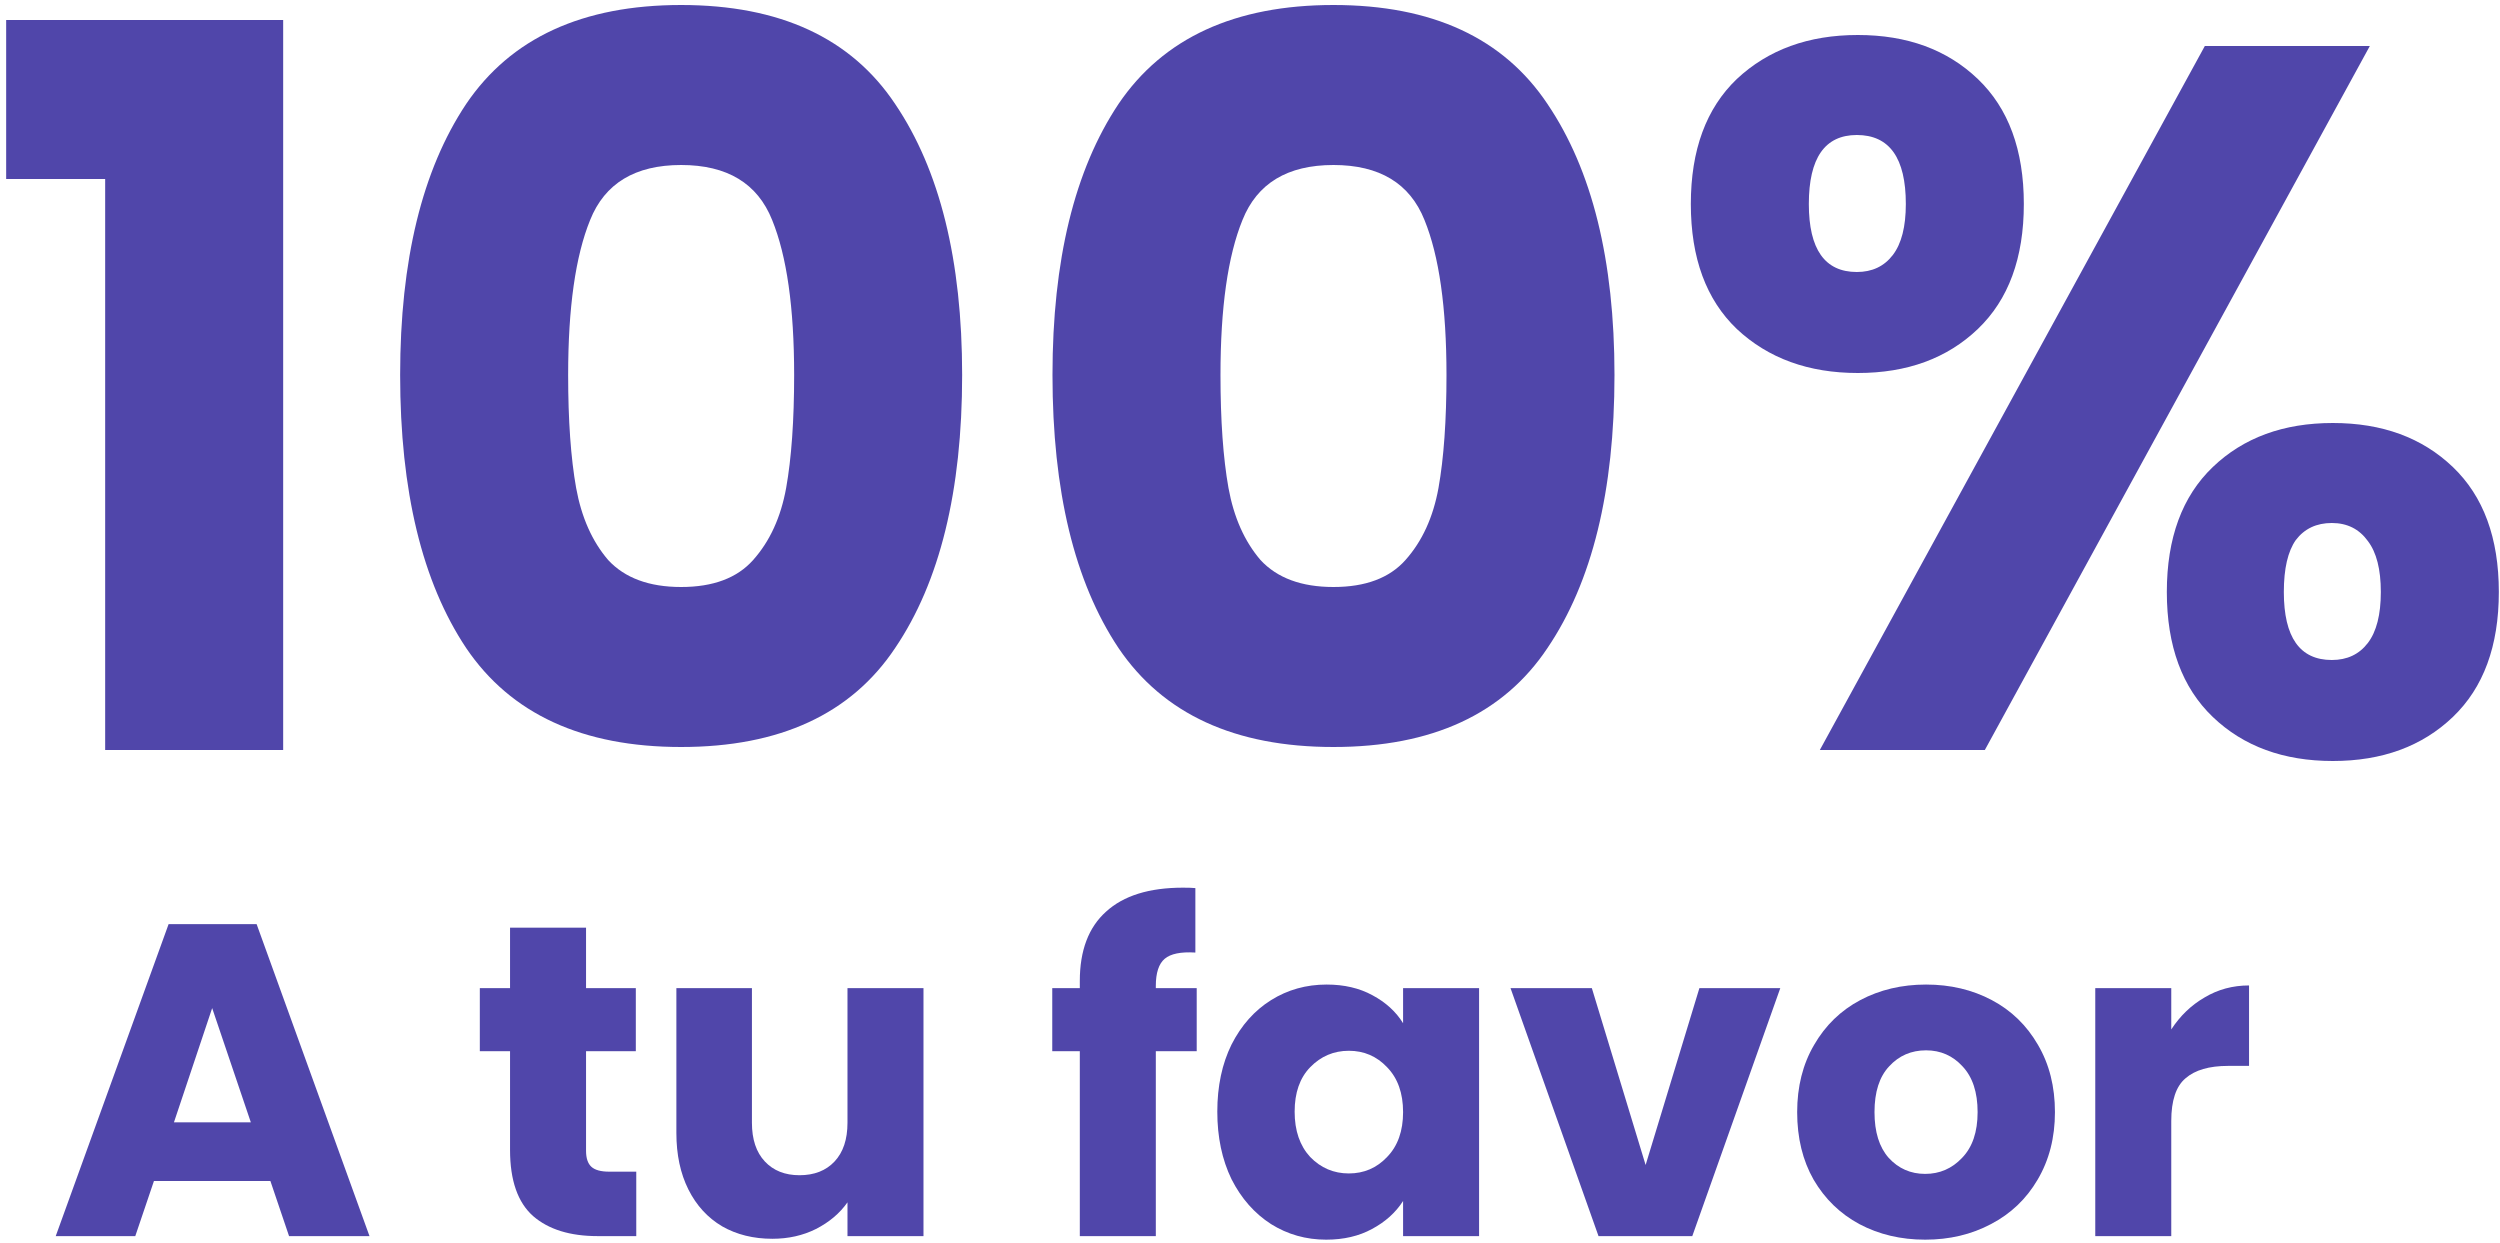 <svg width="360" height="179" viewBox="0 0 360 179" fill="none" xmlns="http://www.w3.org/2000/svg">
<path d="M0.888 25.776V2.88H40.776V108H15.144V25.776H0.888Z" fill="#5046AA"/>
<path d="M57.621 54C57.621 37.488 60.789 24.48 67.125 14.976C73.557 5.472 83.877 0.72 98.085 0.72C112.293 0.72 122.565 5.472 128.901 14.976C135.333 24.48 138.549 37.488 138.549 54C138.549 70.704 135.333 83.808 128.901 93.312C122.565 102.816 112.293 107.568 98.085 107.568C83.877 107.568 73.557 102.816 67.125 93.312C60.789 83.808 57.621 70.704 57.621 54ZM114.357 54C114.357 44.304 113.301 36.864 111.189 31.68C109.077 26.4 104.709 23.76 98.085 23.76C91.461 23.76 87.093 26.4 84.981 31.68C82.869 36.864 81.813 44.304 81.813 54C81.813 60.528 82.197 65.952 82.965 70.272C83.733 74.496 85.269 77.952 87.573 80.64C89.973 83.232 93.477 84.528 98.085 84.528C102.693 84.528 106.149 83.232 108.453 80.64C110.853 77.952 112.437 74.496 113.205 70.272C113.973 65.952 114.357 60.528 114.357 54Z" fill="#5046AA"/>
<path d="M151.558 54C151.558 37.488 154.726 24.48 161.062 14.976C167.494 5.472 177.814 0.72 192.022 0.72C206.23 0.72 216.502 5.472 222.838 14.976C229.27 24.48 232.486 37.488 232.486 54C232.486 70.704 229.27 83.808 222.838 93.312C216.502 102.816 206.23 107.568 192.022 107.568C177.814 107.568 167.494 102.816 161.062 93.312C154.726 83.808 151.558 70.704 151.558 54ZM208.294 54C208.294 44.304 207.238 36.864 205.126 31.68C203.014 26.4 198.646 23.76 192.022 23.76C185.398 23.76 181.03 26.4 178.918 31.68C176.806 36.864 175.75 44.304 175.75 54C175.75 60.528 176.134 65.952 176.902 70.272C177.67 74.496 179.206 77.952 181.51 80.64C183.91 83.232 187.414 84.528 192.022 84.528C196.63 84.528 200.086 83.232 202.39 80.64C204.79 77.952 206.374 74.496 207.142 70.272C207.91 65.952 208.294 60.528 208.294 54Z" fill="#5046AA"/>
<path d="M243.48 29.376C243.48 21.6 245.688 15.6 250.104 11.376C254.616 7.152 260.424 5.04 267.528 5.04C274.632 5.04 280.392 7.152 284.808 11.376C289.224 15.6 291.432 21.6 291.432 29.376C291.432 37.152 289.224 43.152 284.808 47.376C280.392 51.6 274.632 53.712 267.528 53.712C260.424 53.712 254.616 51.6 250.104 47.376C245.688 43.152 243.48 37.152 243.48 29.376ZM341.256 6.624L285.816 108H262.056L317.496 6.624H341.256ZM267.384 19.44C262.776 19.44 260.472 22.752 260.472 29.376C260.472 35.904 262.776 39.168 267.384 39.168C269.592 39.168 271.32 38.352 272.568 36.72C273.816 35.088 274.44 32.64 274.44 29.376C274.44 22.752 272.088 19.44 267.384 19.44ZM312.024 85.248C312.024 77.472 314.232 71.472 318.648 67.248C323.064 63.024 328.824 60.912 335.928 60.912C343.032 60.912 348.792 63.024 353.208 67.248C357.624 71.472 359.832 77.472 359.832 85.248C359.832 93.024 357.624 99.024 353.208 103.248C348.792 107.472 343.032 109.584 335.928 109.584C328.824 109.584 323.064 107.472 318.648 103.248C314.232 99.024 312.024 93.024 312.024 85.248ZM335.784 75.312C333.576 75.312 331.848 76.128 330.6 77.76C329.448 79.392 328.872 81.888 328.872 85.248C328.872 91.776 331.176 95.04 335.784 95.04C337.992 95.04 339.72 94.224 340.968 92.592C342.216 90.96 342.84 88.512 342.84 85.248C342.84 81.984 342.216 79.536 340.968 77.904C339.72 76.176 337.992 75.312 335.784 75.312Z" fill="#5046AA"/>
<path d="M38.936 170.064H22.168L19.48 178H8.024L24.28 133.072H36.952L53.208 178H41.624L38.936 170.064ZM36.12 161.616L30.552 145.168L25.048 161.616H36.12Z" fill="#5046AA"/>
<path d="M91.622 168.72V178H86.054C82.086 178 78.993 177.04 76.774 175.12C74.555 173.157 73.446 169.979 73.446 165.584V151.376H69.094V142.288H73.446V133.584H84.39V142.288H91.558V151.376H84.39V165.712C84.39 166.779 84.646 167.547 85.158 168.016C85.67 168.485 86.523 168.72 87.718 168.72H91.622Z" fill="#5046AA"/>
<path d="M132.982 142.288V178H122.038V173.136C120.929 174.715 119.414 175.995 117.494 176.976C115.617 177.915 113.526 178.384 111.222 178.384C108.491 178.384 106.081 177.787 103.99 176.592C101.899 175.355 100.278 173.584 99.126 171.28C97.974 168.976 97.398 166.267 97.398 163.152V142.288H108.278V161.68C108.278 164.069 108.897 165.925 110.134 167.248C111.371 168.571 113.035 169.232 115.126 169.232C117.259 169.232 118.945 168.571 120.182 167.248C121.419 165.925 122.038 164.069 122.038 161.68V142.288H132.982Z" fill="#5046AA"/>
<path d="M172.326 151.376H166.438V178H155.493V151.376H151.525V142.288H155.493V141.264C155.493 136.869 156.752 133.541 159.27 131.28C161.787 128.976 165.478 127.824 170.342 127.824C171.152 127.824 171.749 127.845 172.133 127.888V137.168C170.043 137.04 168.571 137.339 167.717 138.064C166.864 138.789 166.438 140.091 166.438 141.968V142.288H172.326V151.376Z" fill="#5046AA"/>
<path d="M175.292 160.08C175.292 156.411 175.975 153.189 177.34 150.416C178.748 147.643 180.647 145.509 183.036 144.016C185.425 142.523 188.092 141.776 191.036 141.776C193.553 141.776 195.751 142.288 197.628 143.312C199.548 144.336 201.02 145.68 202.044 147.344V142.288H212.988V178H202.044V172.944C200.977 174.608 199.484 175.952 197.564 176.976C195.687 178 193.489 178.512 190.972 178.512C188.071 178.512 185.425 177.765 183.036 176.272C180.647 174.736 178.748 172.581 177.34 169.808C175.975 166.992 175.292 163.749 175.292 160.08ZM202.044 160.144C202.044 157.413 201.276 155.259 199.74 153.68C198.247 152.101 196.412 151.312 194.236 151.312C192.06 151.312 190.204 152.101 188.668 153.68C187.175 155.216 186.428 157.349 186.428 160.08C186.428 162.811 187.175 164.987 188.668 166.608C190.204 168.187 192.06 168.976 194.236 168.976C196.412 168.976 198.247 168.187 199.74 166.608C201.276 165.029 202.044 162.875 202.044 160.144Z" fill="#5046AA"/>
<path d="M236.969 167.76L244.714 142.288H256.362L243.689 178H230.186L217.514 142.288H229.225L236.969 167.76Z" fill="#5046AA"/>
<path d="M277.224 178.512C273.725 178.512 270.568 177.765 267.752 176.272C264.979 174.779 262.781 172.645 261.16 169.872C259.581 167.099 258.792 163.856 258.792 160.144C258.792 156.475 259.603 153.253 261.224 150.48C262.845 147.664 265.064 145.509 267.88 144.016C270.696 142.523 273.853 141.776 277.352 141.776C280.851 141.776 284.008 142.523 286.824 144.016C289.64 145.509 291.859 147.664 293.48 150.48C295.101 153.253 295.912 156.475 295.912 160.144C295.912 163.813 295.08 167.056 293.416 169.872C291.795 172.645 289.555 174.779 286.696 176.272C283.88 177.765 280.723 178.512 277.224 178.512ZM277.224 169.04C279.315 169.04 281.085 168.272 282.536 166.736C284.029 165.2 284.776 163.003 284.776 160.144C284.776 157.285 284.051 155.088 282.6 153.552C281.192 152.016 279.443 151.248 277.352 151.248C275.219 151.248 273.448 152.016 272.04 153.552C270.632 155.045 269.928 157.243 269.928 160.144C269.928 163.003 270.611 165.2 271.976 166.736C273.384 168.272 275.133 169.04 277.224 169.04Z" fill="#5046AA"/>
<path d="M312.662 148.24C313.942 146.277 315.542 144.741 317.462 143.632C319.382 142.48 321.515 141.904 323.862 141.904V153.488H320.854C318.123 153.488 316.075 154.085 314.71 155.28C313.345 156.432 312.662 158.48 312.662 161.424V178H301.718V142.288H312.662V148.24Z" fill="#5046AA"/>
</svg>
